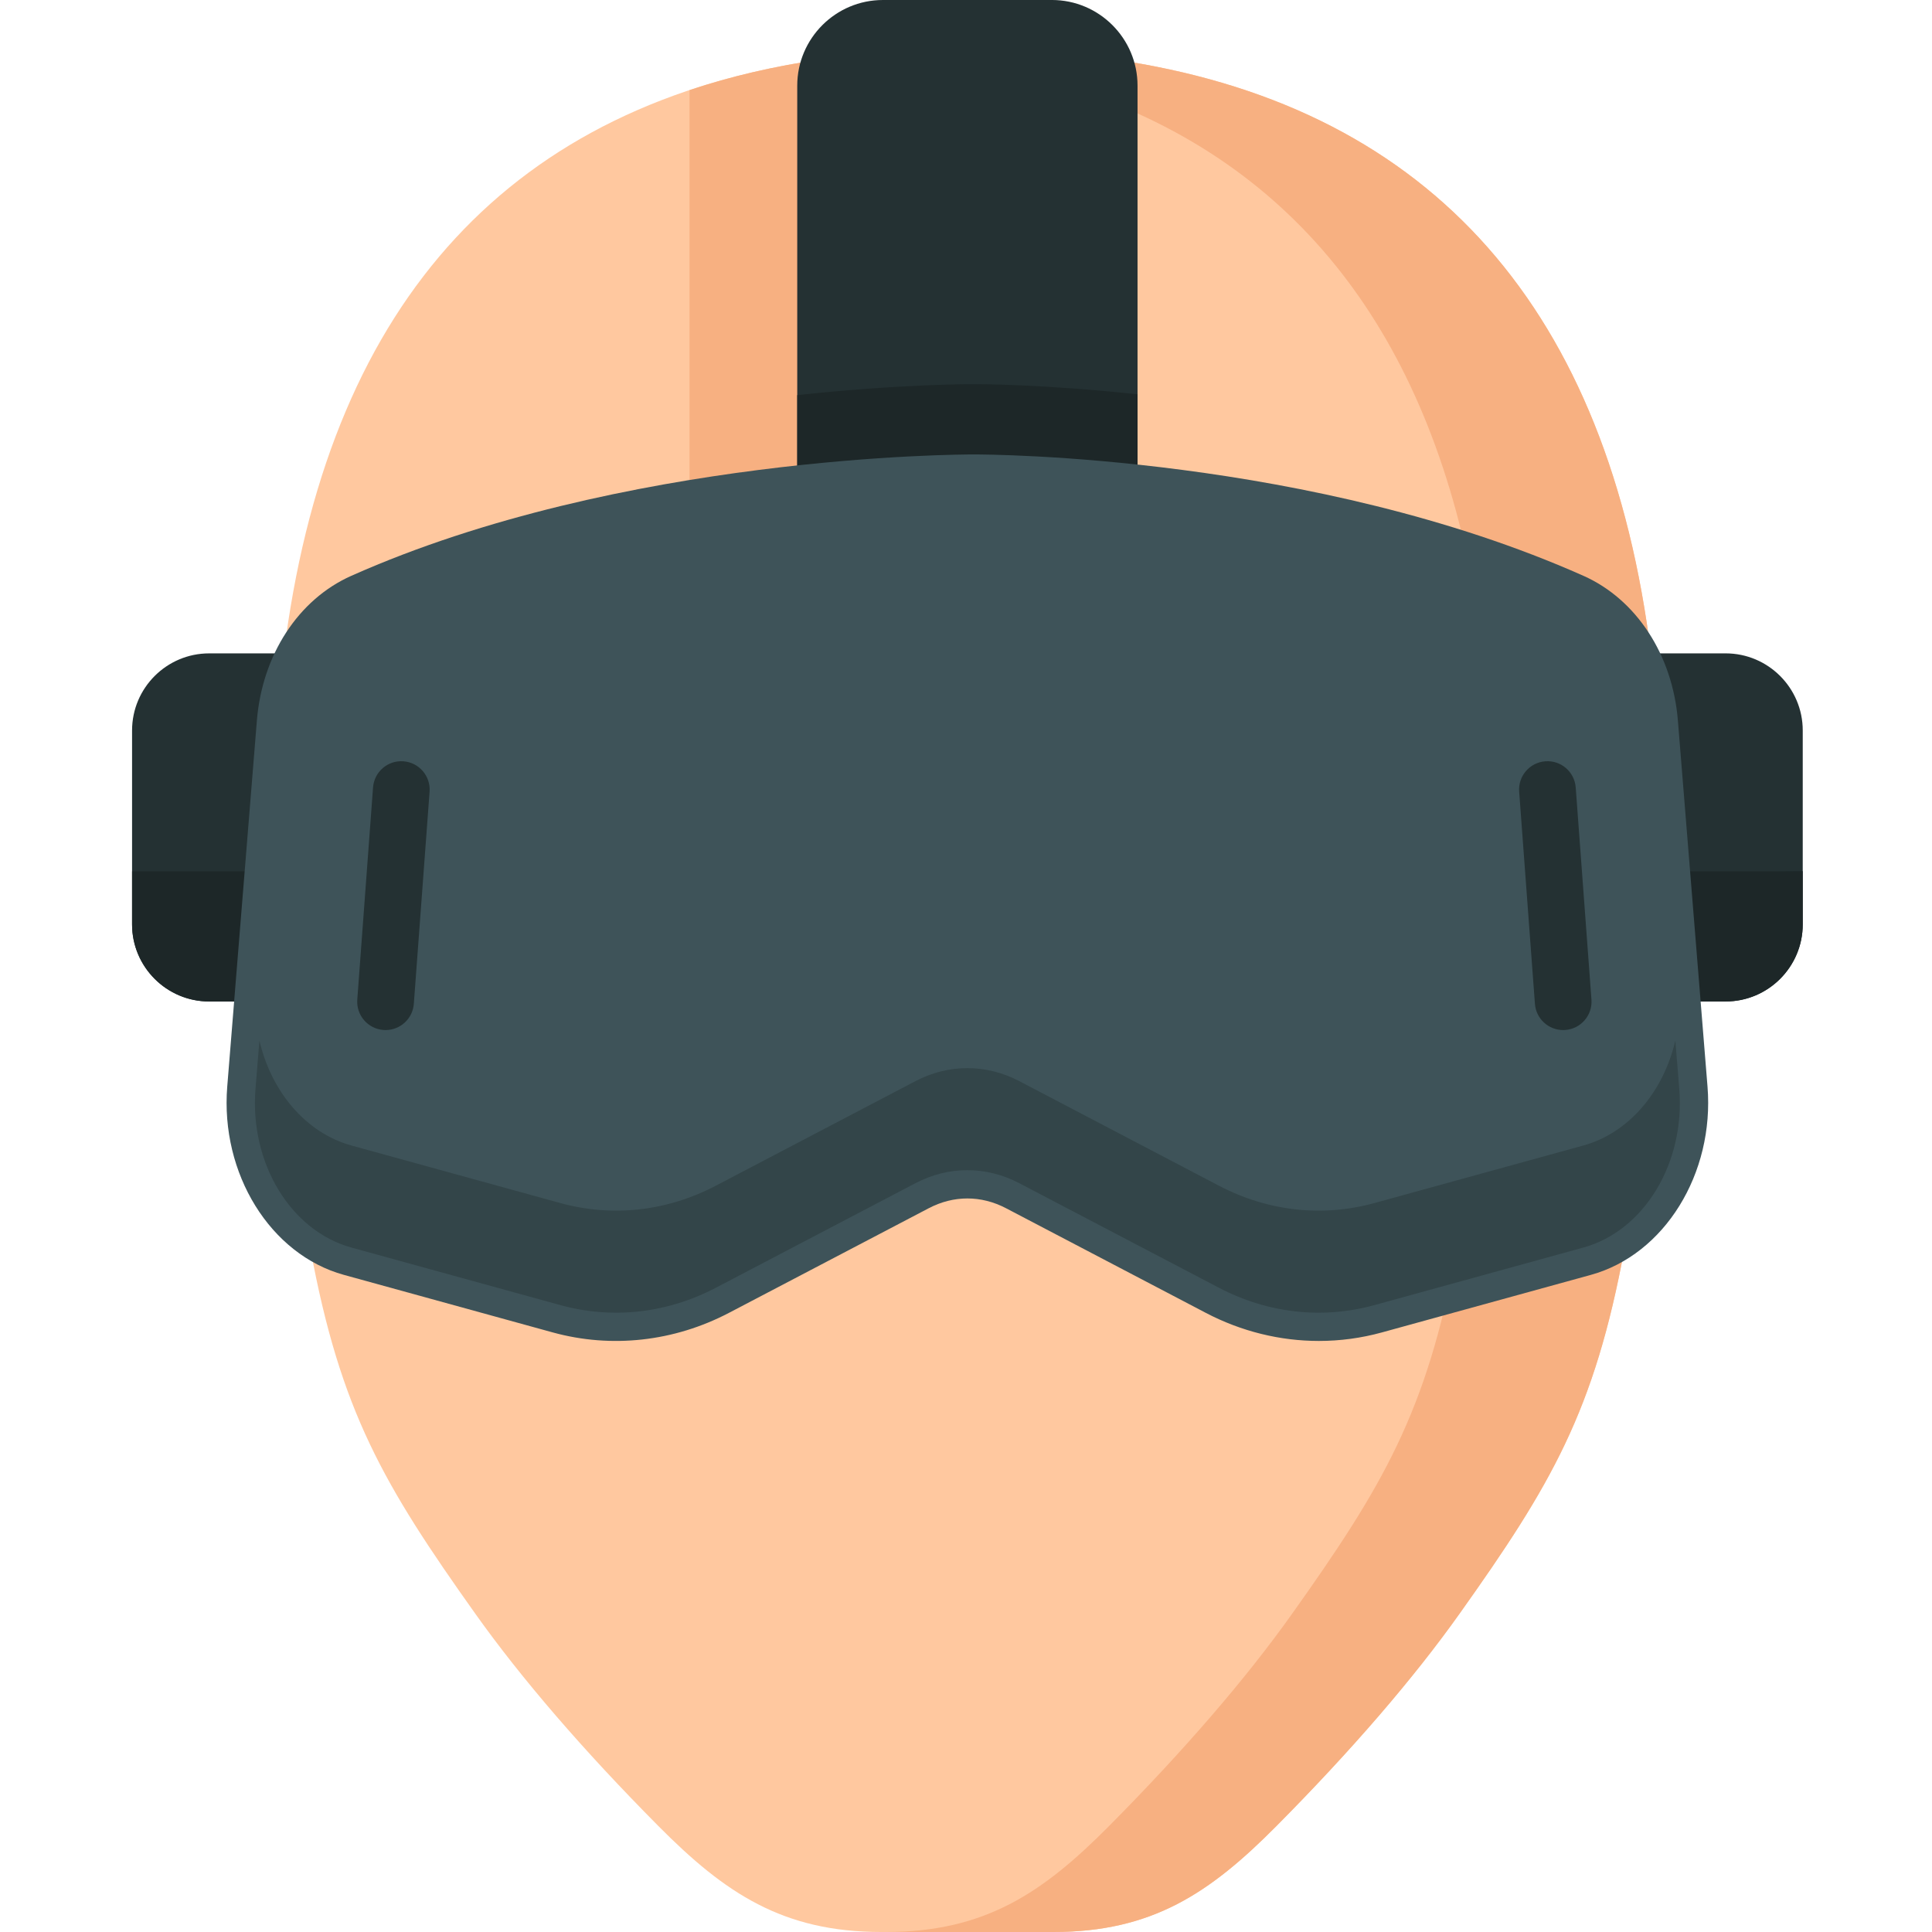 <svg height="512pt" viewBox="-35 0 512 512" width="512pt" xmlns="http://www.w3.org/2000/svg"><g fill="#ffc89f"><path d="m188.707 17.484c-1.645-1.43-3.832-2.07-5.988-1.758-81.812 11.781-129.586 63.438-141.988 153.535-.469 3.418 1.449 6.719 4.652 8 .91.363 1.855.535 2.789.535 2.359 0 4.652-1.117 6.098-3.125 2.715-3.77 6.141-6.652 9.906-8.332 40.453-18.023 87.766-25.535 120.332-28.664 3.855-.371 6.797-3.609 6.797-7.477v-107.039c-.004-2.18-.949-4.25-2.598-5.676zm0 0"/><path d="m402.016 169.285c-12.395-90.117-60.172-141.781-142.004-153.562-2.152-.309-4.34.332-5.988 1.758-1.645 1.426-2.594 3.5-2.594 5.68v106.812c0 3.875 2.949 7.113 6.805 7.48 32.137 3.043 79.094 10.523 120.305 28.879 3.777 1.684 7.215 4.574 9.938 8.363 1.445 2.008 3.734 3.129 6.102 3.129.934 0 1.875-.176 2.781-.539 3.207-1.277 5.129-4.578 4.656-8zm0 0"/><path d="m392.848 323.535c-2.145-1.73-5.066-2.145-7.613-1.078-.922.383-1.781.684-2.633.918l-55.359 15.246c-12.035 3.316-24.395 1.926-35.738-4.016l-52.91-27.711c-10.949-5.734-23.508-5.734-34.457 0l-52.906 27.711c-11.348 5.945-23.703 7.332-35.738 4.02l-55.359-15.25c-.848-.23-1.707-.531-2.625-.914-2.543-1.066-5.465-.648-7.613 1.078-2.148 1.734-3.172 4.5-2.672 7.211 7.969 43.25 19.449 62.746 43.746 96.914 12.238 17.211 28.562 36.141 48.516 56.262 17.633 17.781 32.957 28.074 59.098 28.074h45.582c26.141 0 41.461-10.293 59.098-28.074 19.953-20.121 36.277-39.051 48.512-56.262 24.301-34.172 35.781-53.668 43.75-96.918.5-2.711-.527-5.48-2.676-7.211zm0 0"/></g><path d="m402.016 169.285c-12.395-90.117-60.172-141.781-142.004-153.562-2.152-.309-4.34.332-5.988 1.758-1.645 1.426-2.594 3.5-2.594 5.68v.973c56.906 19.328 91.914 64.004 104.355 133.293 7.688 2.641 15.316 5.594 22.754 8.906 3.777 1.684 7.215 4.574 9.938 8.363 1.445 2.008 3.734 3.129 6.102 3.129.934 0 1.875-.176 2.781-.535 3.207-1.281 5.129-4.582 4.656-8.004zm0 0" fill="#f7b081"/><path d="m392.848 323.535c-2.145-1.73-5.066-2.145-7.613-1.078-.922.383-1.781.684-2.633.918l-31.691 8.73c-7.957 42.293-19.449 61.75-43.488 95.559-12.238 17.211-28.562 36.137-48.516 56.258-17.633 17.785-32.957 28.078-59.098 28.078h44.352c26.141 0 41.465-10.293 59.098-28.078 19.957-20.121 36.277-39.047 48.516-56.258 24.297-34.172 35.777-53.668 43.75-96.918.5-2.711-.527-5.48-2.676-7.211zm0 0" fill="#f7b081"/><path d="m188.707 17.484c-1.645-1.43-3.832-2.07-5.988-1.758-12.453 1.793-24.113 4.516-34.988 8.152v118.633c13.367-2.254 25.898-3.793 36.777-4.836 3.855-.371 6.793-3.609 6.793-7.48v-107.035c0-2.18-.945-4.25-2.594-5.676zm0 0" fill="#f7b081"/><path d="m243.754 0h-44.773c-12.52 0-22.703 10.184-22.703 22.703v107.492c0 2.121.895 4.137 2.461 5.562 1.391 1.262 3.191 1.953 5.051 1.953.238 0 .48-.012.719-.035 22.812-2.191 38.418-2.211 38.699-2.211h.02c.02.023 14.059.004 35.008 1.988 2.113.191 4.199-.5 5.766-1.922 1.562-1.426 2.457-3.441 2.457-5.559v-107.27c0-12.52-10.188-22.703-22.703-22.703zm0 0" fill="#243133"/><path d="m223.227 101.812c-1.688-.016-20.395.031-46.949 2.902v25.484c0 2.117.895 4.133 2.461 5.559 1.391 1.262 3.191 1.953 5.051 1.953.238 0 .48-.012.719-.035 22.812-2.191 38.418-2.211 38.699-2.211h.02c.02.023 14.059.004 35.008 1.988 2.113.195 4.199-.5 5.766-1.922 1.562-1.422 2.457-3.441 2.457-5.555v-25.48c-24.621-2.645-41.656-2.691-43.23-2.684zm0 0" fill="#1d2728"/><path d="m42.844 173.152h-22.414c-11.266 0-20.43 9.164-20.43 20.43v51.387c0 11.266 9.164 20.434 20.43 20.434h14.766c3.914 0 7.172-3.008 7.488-6.906l5.367-66.305c.25-3.102.887-6.152 1.898-9.078.789-2.297.422-4.832-.984-6.809-1.414-1.98-3.691-3.152-6.121-3.152zm0 0" fill="#243133"/><path d="m422.312 173.152h-22.414c-2.43 0-4.707 1.172-6.117 3.148-1.41 1.98-1.773 4.516-.984 6.812 1.008 2.922 1.648 5.977 1.898 9.078l5.367 66.305c.316 3.898 3.574 6.906 7.488 6.906h14.762c11.266 0 20.434-9.164 20.434-20.434v-51.387c0-11.266-9.168-20.43-20.434-20.43zm0 0" fill="#243133"/><path d="m435.09 230.922h-37.258l2.23 27.574c.316 3.898 3.574 6.906 7.488 6.906h14.762c11.266 0 20.43-9.164 20.43-20.434v-14.102c-2.527.035-5.078.055-7.652.055zm0 0" fill="#1d2728"/><path d="m44.926 230.773c-4.094.09-8.234.148-12.453.148h-32.473v14.047c0 11.266 9.164 20.434 20.43 20.434h14.762c3.914 0 7.172-3.008 7.488-6.906zm0 0" fill="#1d2728"/><path d="m417.508 287.949-7.848-96.973c-1.41-17.422-10.996-32.125-25.008-38.367-71.688-31.93-157.789-32.188-161.426-32.172-3.793-.031-93.465.234-165.164 32.18-14.004 6.238-23.578 20.938-24.988 38.359l-7.852 96.973c-1.867 23.082 11.426 44.543 30.922 49.91l55.355 15.25c15.547 4.277 32.133 2.438 46.699-5.195l52.91-27.711c6.613-3.465 13.902-3.465 20.516 0l52.91 27.711c9.426 4.938 19.695 7.453 29.98 7.453 5.613 0 11.23-.75 16.715-2.262l55.359-15.246c19.496-5.367 32.789-26.828 30.918-49.91zm0 0" fill="#3e5359"/><path d="m408.984 275.75c-3.148 13.543-12.289 24.492-24.391 27.824l-55.355 15.246c-13.797 3.801-28.258 2.188-41.219-4.602l-52.91-27.715c-8.758-4.586-18.73-4.586-27.488 0l-52.906 27.715c-12.965 6.789-27.422 8.402-41.219 4.602l-55.355-15.246c-12.102-3.332-21.242-14.281-24.391-27.824l-1.039 12.805c-1.586 19.625 9.285 37.617 25.43 42.062l55.355 15.246c13.797 3.801 28.258 2.188 41.219-4.602l52.906-27.711c8.758-4.59 18.73-4.59 27.488 0l52.91 27.711c12.961 6.789 27.422 8.402 41.219 4.602l55.355-15.246c16.145-4.445 27.016-22.438 25.43-42.062zm0 0" fill="#334549"/><path d="m67.184 272.977c-.188 0-.375-.008-.562-.023-4.137-.305-7.242-3.91-6.938-8.047l4.176-56.223c.309-4.137 3.906-7.242 8.047-6.934 4.137.309 7.242 3.91 6.938 8.047l-4.176 56.223c-.293 3.949-3.59 6.957-7.484 6.957zm0 0" fill="#243133"/><path d="m379.254 272.977c-3.898 0-7.191-3.008-7.484-6.957l-4.176-56.223c-.309-4.137 2.797-7.738 6.934-8.047 4.141-.316 7.742 2.797 8.051 6.934l4.172 56.223c.309 4.137-2.797 7.742-6.934 8.047-.188.016-.379.023-.562.023zm0 0" fill="#243133"/></svg>